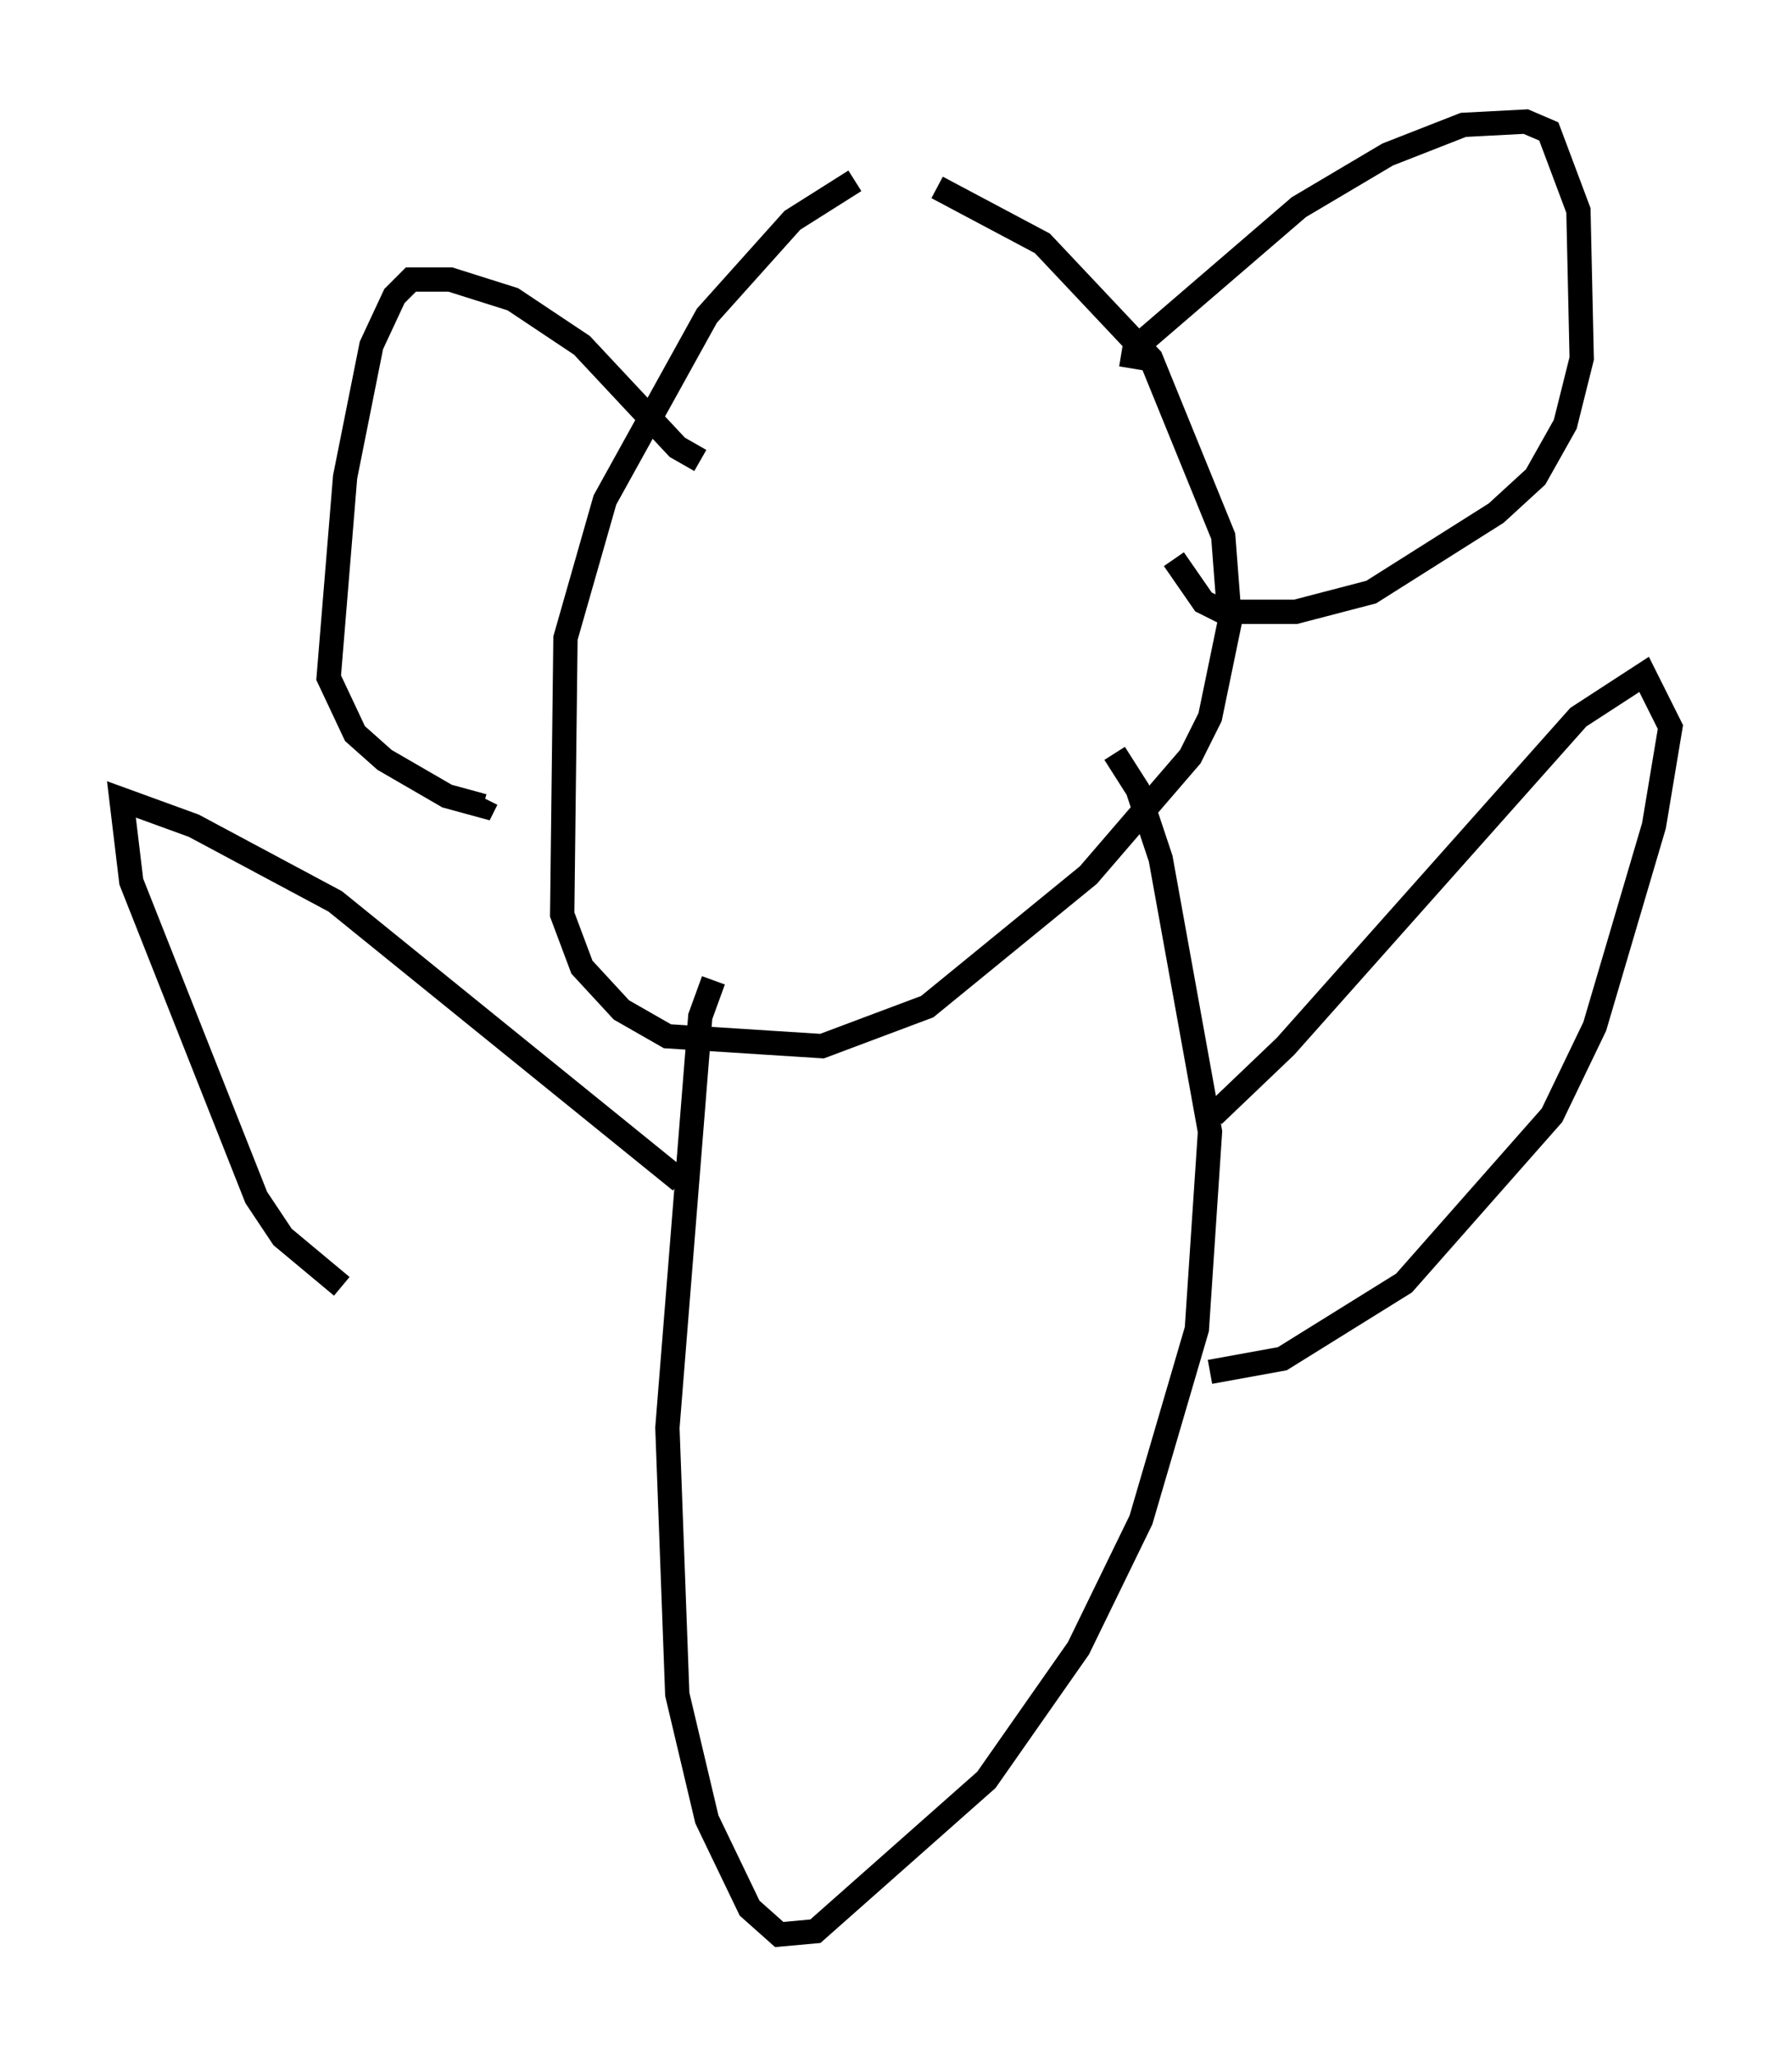 <?xml version="1.0" encoding="utf-8" ?>
<svg baseProfile="full" height="84.559" version="1.1" width="73.734" xmlns="http://www.w3.org/2000/svg" xmlns:ev="http://www.w3.org/2001/xml-events" xmlns:xlink="http://www.w3.org/1999/xlink"><defs /><rect fill="white" height="84.559" width="73.734" x="0" y="0" /><path d="M37.205, 7.03 m-2.03, 0.406 l-2.571, 1.624 -3.518, 3.924 l-4.195, 7.578 -1.624, 5.683 l-0.135, 11.367 0.812, 2.165 l1.624, 1.759 1.894, 1.083 l6.36, 0.406 4.33, -1.624 l6.631, -5.413 4.195, -4.871 l0.812, -1.624 0.812, -3.924 l-0.271, -3.518 -2.977, -7.307 l-4.465, -4.736 -4.33, -2.3 m7.984, 7.442 l0.135, -0.812 6.766, -5.819 l3.654, -2.165 3.112, -1.218 l2.571, -0.135 0.947, 0.406 l1.218, 3.248 0.135, 6.089 l-0.677, 2.706 -1.218, 2.165 l-1.624, 1.488 -5.142, 3.248 l-3.112, 0.812 -2.977, 0.0 l-0.812, -0.406 -1.218, -1.759 m-19.486, -4.059 l-0.947, -0.541 -3.924, -4.195 l-2.842, -1.894 -2.571, -0.812 l-1.624, 0.0 -0.677, 0.677 l-0.947, 2.03 -1.083, 5.413 l-0.677, 8.254 1.083, 2.3 l1.218, 1.083 2.571, 1.488 l1.488, 0.406 0.135, -0.271 m9.337, 7.442 l-0.541, 1.488 -1.353, 16.915 l0.406, 10.961 1.218, 5.142 l1.759, 3.654 1.218, 1.083 l1.488, -0.135 7.036, -6.225 l3.789, -5.413 2.571, -5.277 l2.3, -7.848 0.541, -8.119 l-2.03, -11.231 -0.947, -2.842 l-0.947, -1.488 m4.059, 14.885 l2.977, -2.842 12.043, -13.532 l2.706, -1.759 1.083, 2.165 l-0.677, 4.059 -2.436, 8.254 l-1.759, 3.654 -6.089, 6.901 l-5.007, 3.112 -2.977, 0.541 m-21.786, -7.848 l-14.208, -11.502 -5.819, -3.112 l-2.977, -1.083 0.406, 3.383 l5.142, 12.99 1.083, 1.624 l2.436, 2.03 " fill="none" stroke="black" stroke-width="1" /></svg>